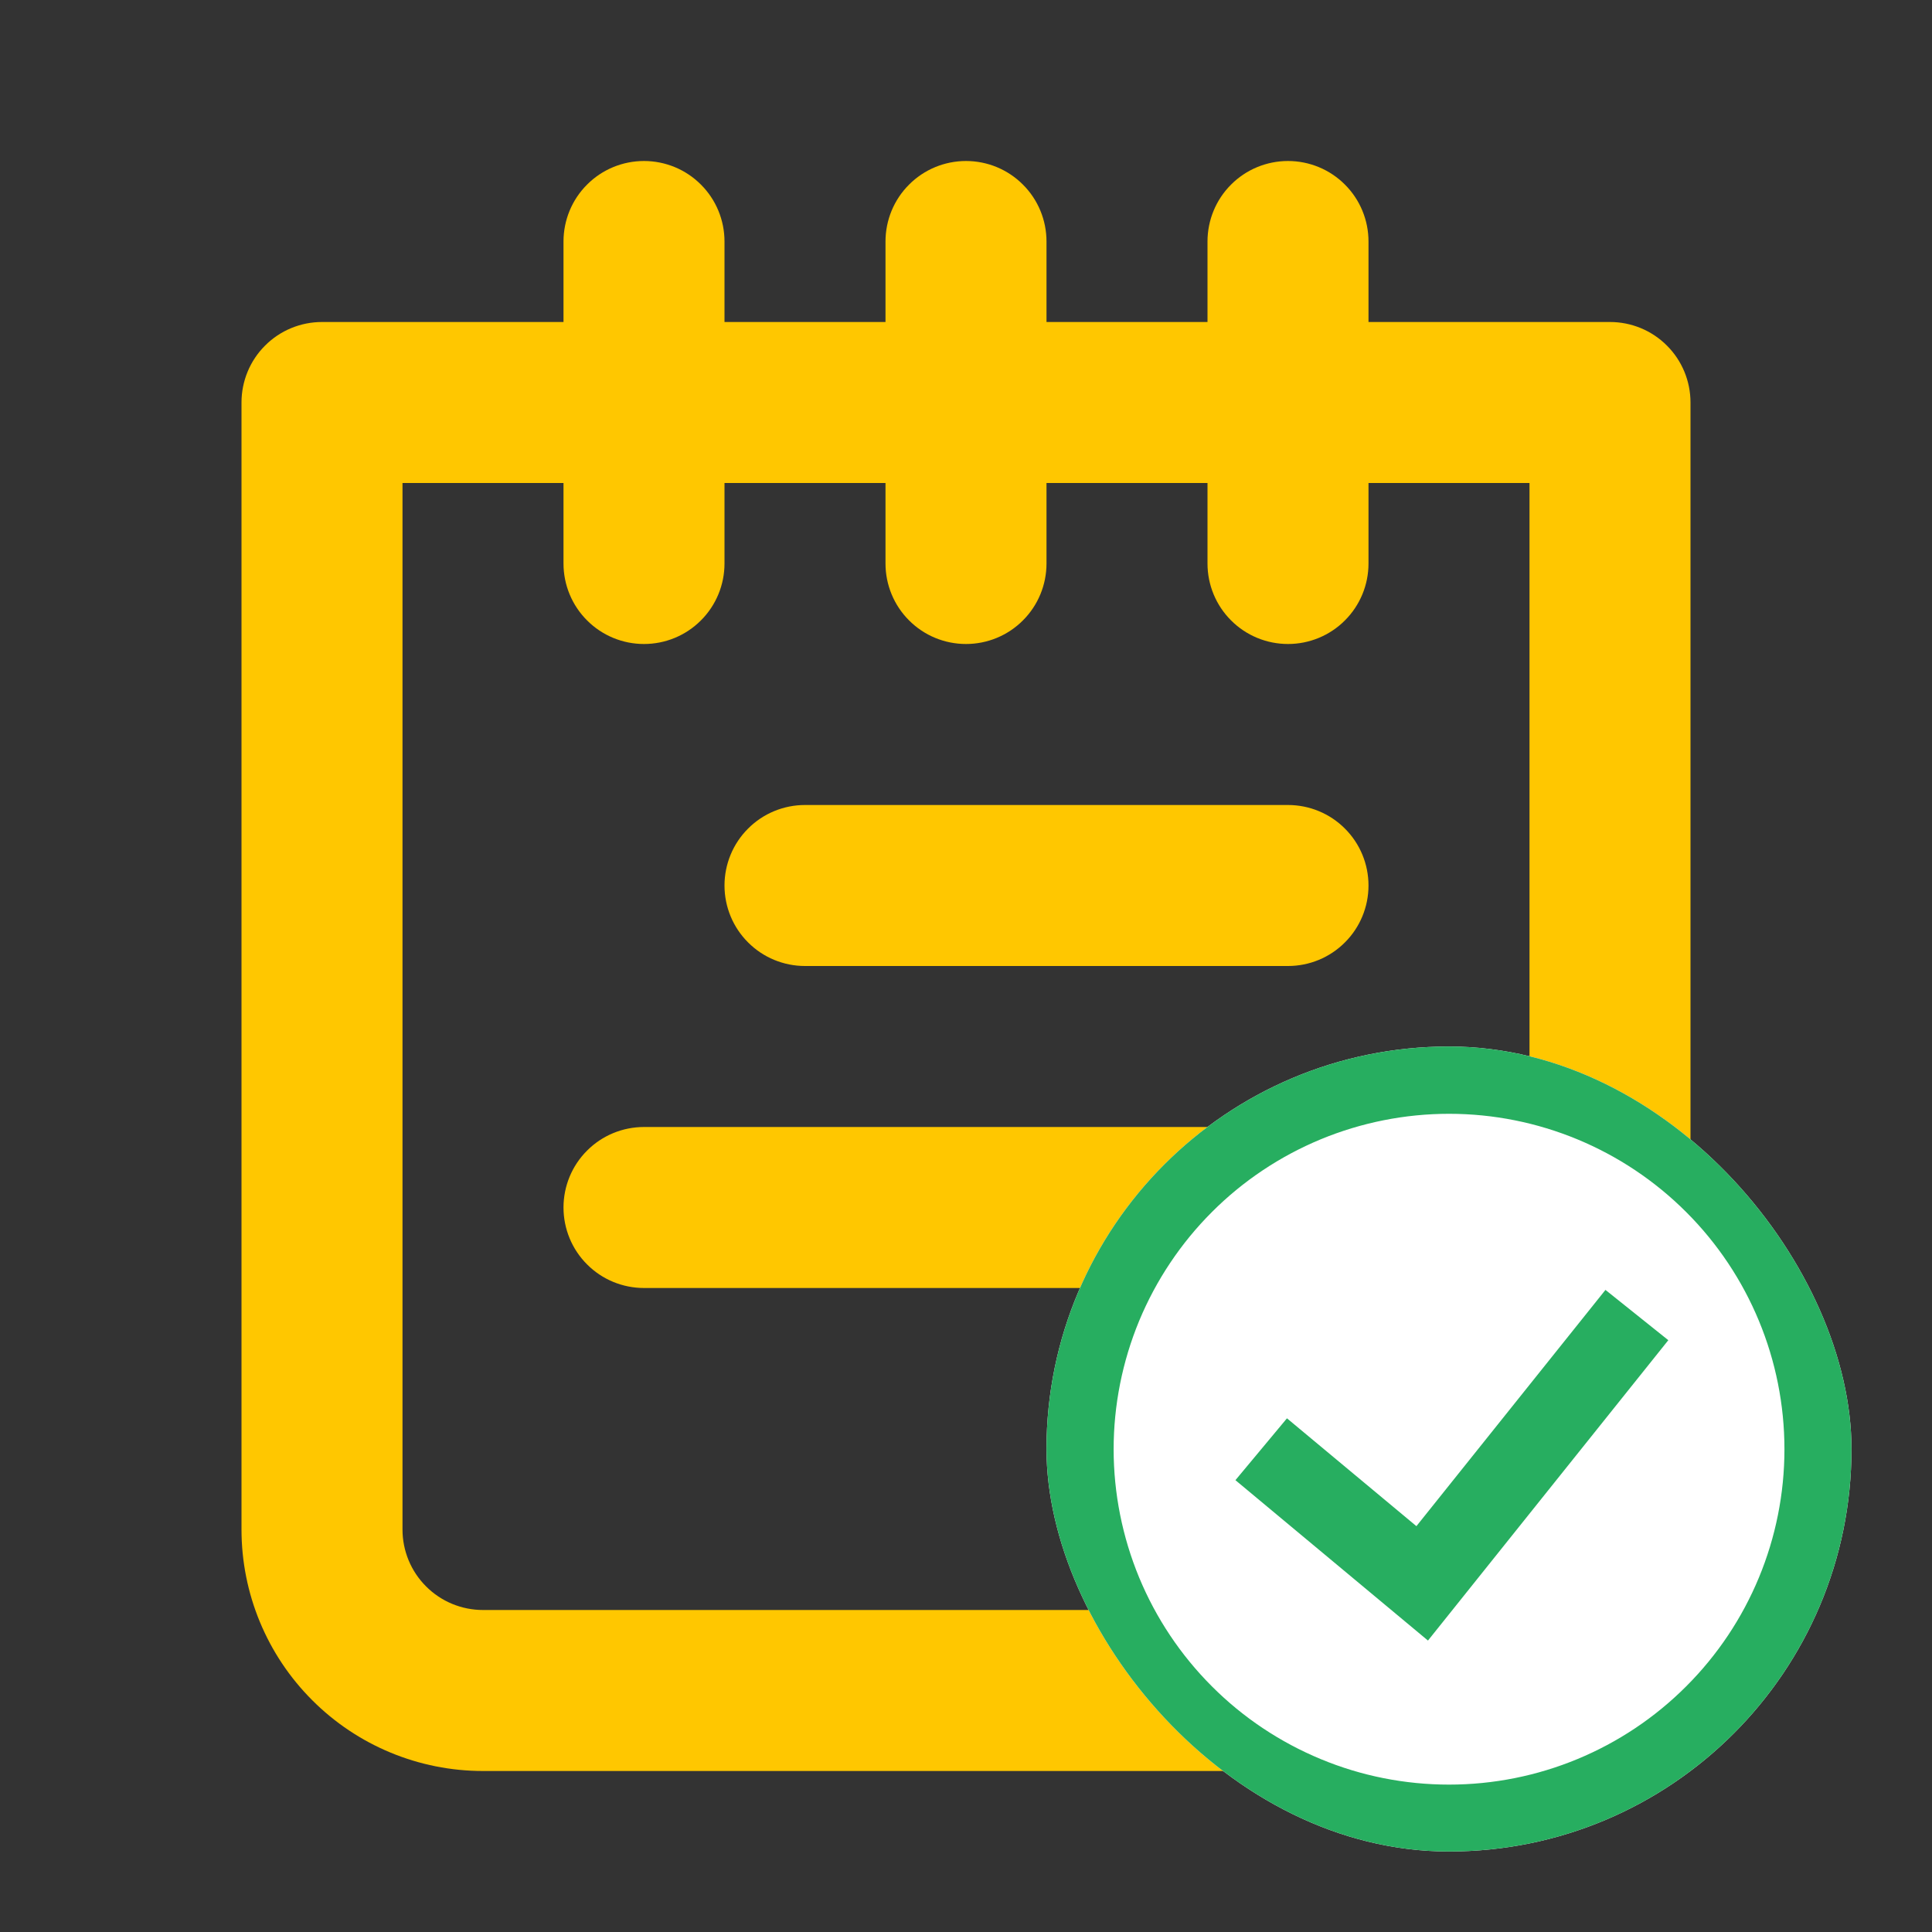 <svg width="24" height="24" viewBox="0 0 24 24" fill="none" xmlns="http://www.w3.org/2000/svg">
<rect x="0" y="0" width="24" height="24" fill="#333333" stroke="none"/>
<path d="M16 14H8C7.735 14 7.48 14.105 7.293 14.293C7.105 14.48 7 14.735 7 15C7 15.265 7.105 15.52 7.293 15.707C7.48 15.895 7.735 16 8 16H16C16.265 16 16.52 15.895 16.707 15.707C16.895 15.52 17 15.265 17 15C17 14.735 16.895 14.48 16.707 14.293C16.52 14.105 16.265 14 16 14ZM16 10H10C9.735 10 9.48 10.105 9.293 10.293C9.105 10.48 9 10.735 9 11C9 11.265 9.105 11.52 9.293 11.707C9.48 11.895 9.735 12 10 12H16C16.265 12 16.52 11.895 16.707 11.707C16.895 11.52 17 11.265 17 11C17 10.735 16.895 10.48 16.707 10.293C16.52 10.105 16.265 10 16 10ZM20 4H17V3C17 2.735 16.895 2.48 16.707 2.293C16.52 2.105 16.265 2 16 2C15.735 2 15.48 2.105 15.293 2.293C15.105 2.48 15 2.735 15 3V4H13V3C13 2.735 12.895 2.48 12.707 2.293C12.52 2.105 12.265 2 12 2C11.735 2 11.48 2.105 11.293 2.293C11.105 2.48 11 2.735 11 3V4H9V3C9 2.735 8.895 2.48 8.707 2.293C8.52 2.105 8.265 2 8 2C7.735 2 7.48 2.105 7.293 2.293C7.105 2.48 7 2.735 7 3V4H4C3.735 4 3.48 4.105 3.293 4.293C3.105 4.48 3 4.735 3 5V19C3 19.796 3.316 20.559 3.879 21.121C4.441 21.684 5.204 22 6 22H18C18.796 22 19.559 21.684 20.121 21.121C20.684 20.559 21 19.796 21 19V5C21 4.735 20.895 4.48 20.707 4.293C20.52 4.105 20.265 4 20 4V4ZM19 19C19 19.265 18.895 19.52 18.707 19.707C18.52 19.895 18.265 20 18 20H6C5.735 20 5.48 19.895 5.293 19.707C5.105 19.52 5 19.265 5 19V6H7V7C7 7.265 7.105 7.52 7.293 7.707C7.48 7.895 7.735 8 8 8C8.265 8 8.52 7.895 8.707 7.707C8.895 7.52 9 7.265 9 7V6H11V7C11 7.265 11.105 7.52 11.293 7.707C11.48 7.895 11.735 8 12 8C12.265 8 12.52 7.895 12.707 7.707C12.895 7.52 13 7.265 13 7V6H15V7C15 7.265 15.105 7.52 15.293 7.707C15.48 7.895 15.735 8 16 8C16.265 8 16.52 7.895 16.707 7.707C16.895 7.52 17 7.265 17 7V6H19V19Z" fill="#FFC700"/>
<g clip-path="url(#clip0_10655_106166)">
<rect x="13" y="13" width="10" height="10" rx="5" fill="white"/>
<g clip-path="url(#clip1_10655_106166)">
<path d="M15.667 18.003L17.667 19.669L20.334 16.336M18.001 22.669C17.388 22.669 16.781 22.549 16.215 22.314C15.649 22.079 15.134 21.736 14.701 21.302C14.268 20.869 13.924 20.355 13.689 19.788C13.455 19.222 13.334 18.615 13.334 18.003C13.334 17.39 13.455 16.783 13.689 16.217C13.924 15.651 14.268 15.136 14.701 14.703C15.134 14.269 15.649 13.926 16.215 13.691C16.781 13.457 17.388 13.336 18.001 13.336C19.238 13.336 20.425 13.828 21.3 14.703C22.176 15.578 22.667 16.765 22.667 18.003C22.667 19.24 22.176 20.427 21.3 21.302C20.425 22.178 19.238 22.669 18.001 22.669Z" stroke="#27AE60"/>
</g>
</g>
<defs>
<clipPath id="clip0_10655_106166">
<rect x="13" y="13" width="10" height="10" rx="5" fill="white"/>
</clipPath>
<clipPath id="clip1_10655_106166">
<rect width="10" height="10" fill="white" transform="translate(13 13)"/>
</clipPath>
</defs>
</svg>

